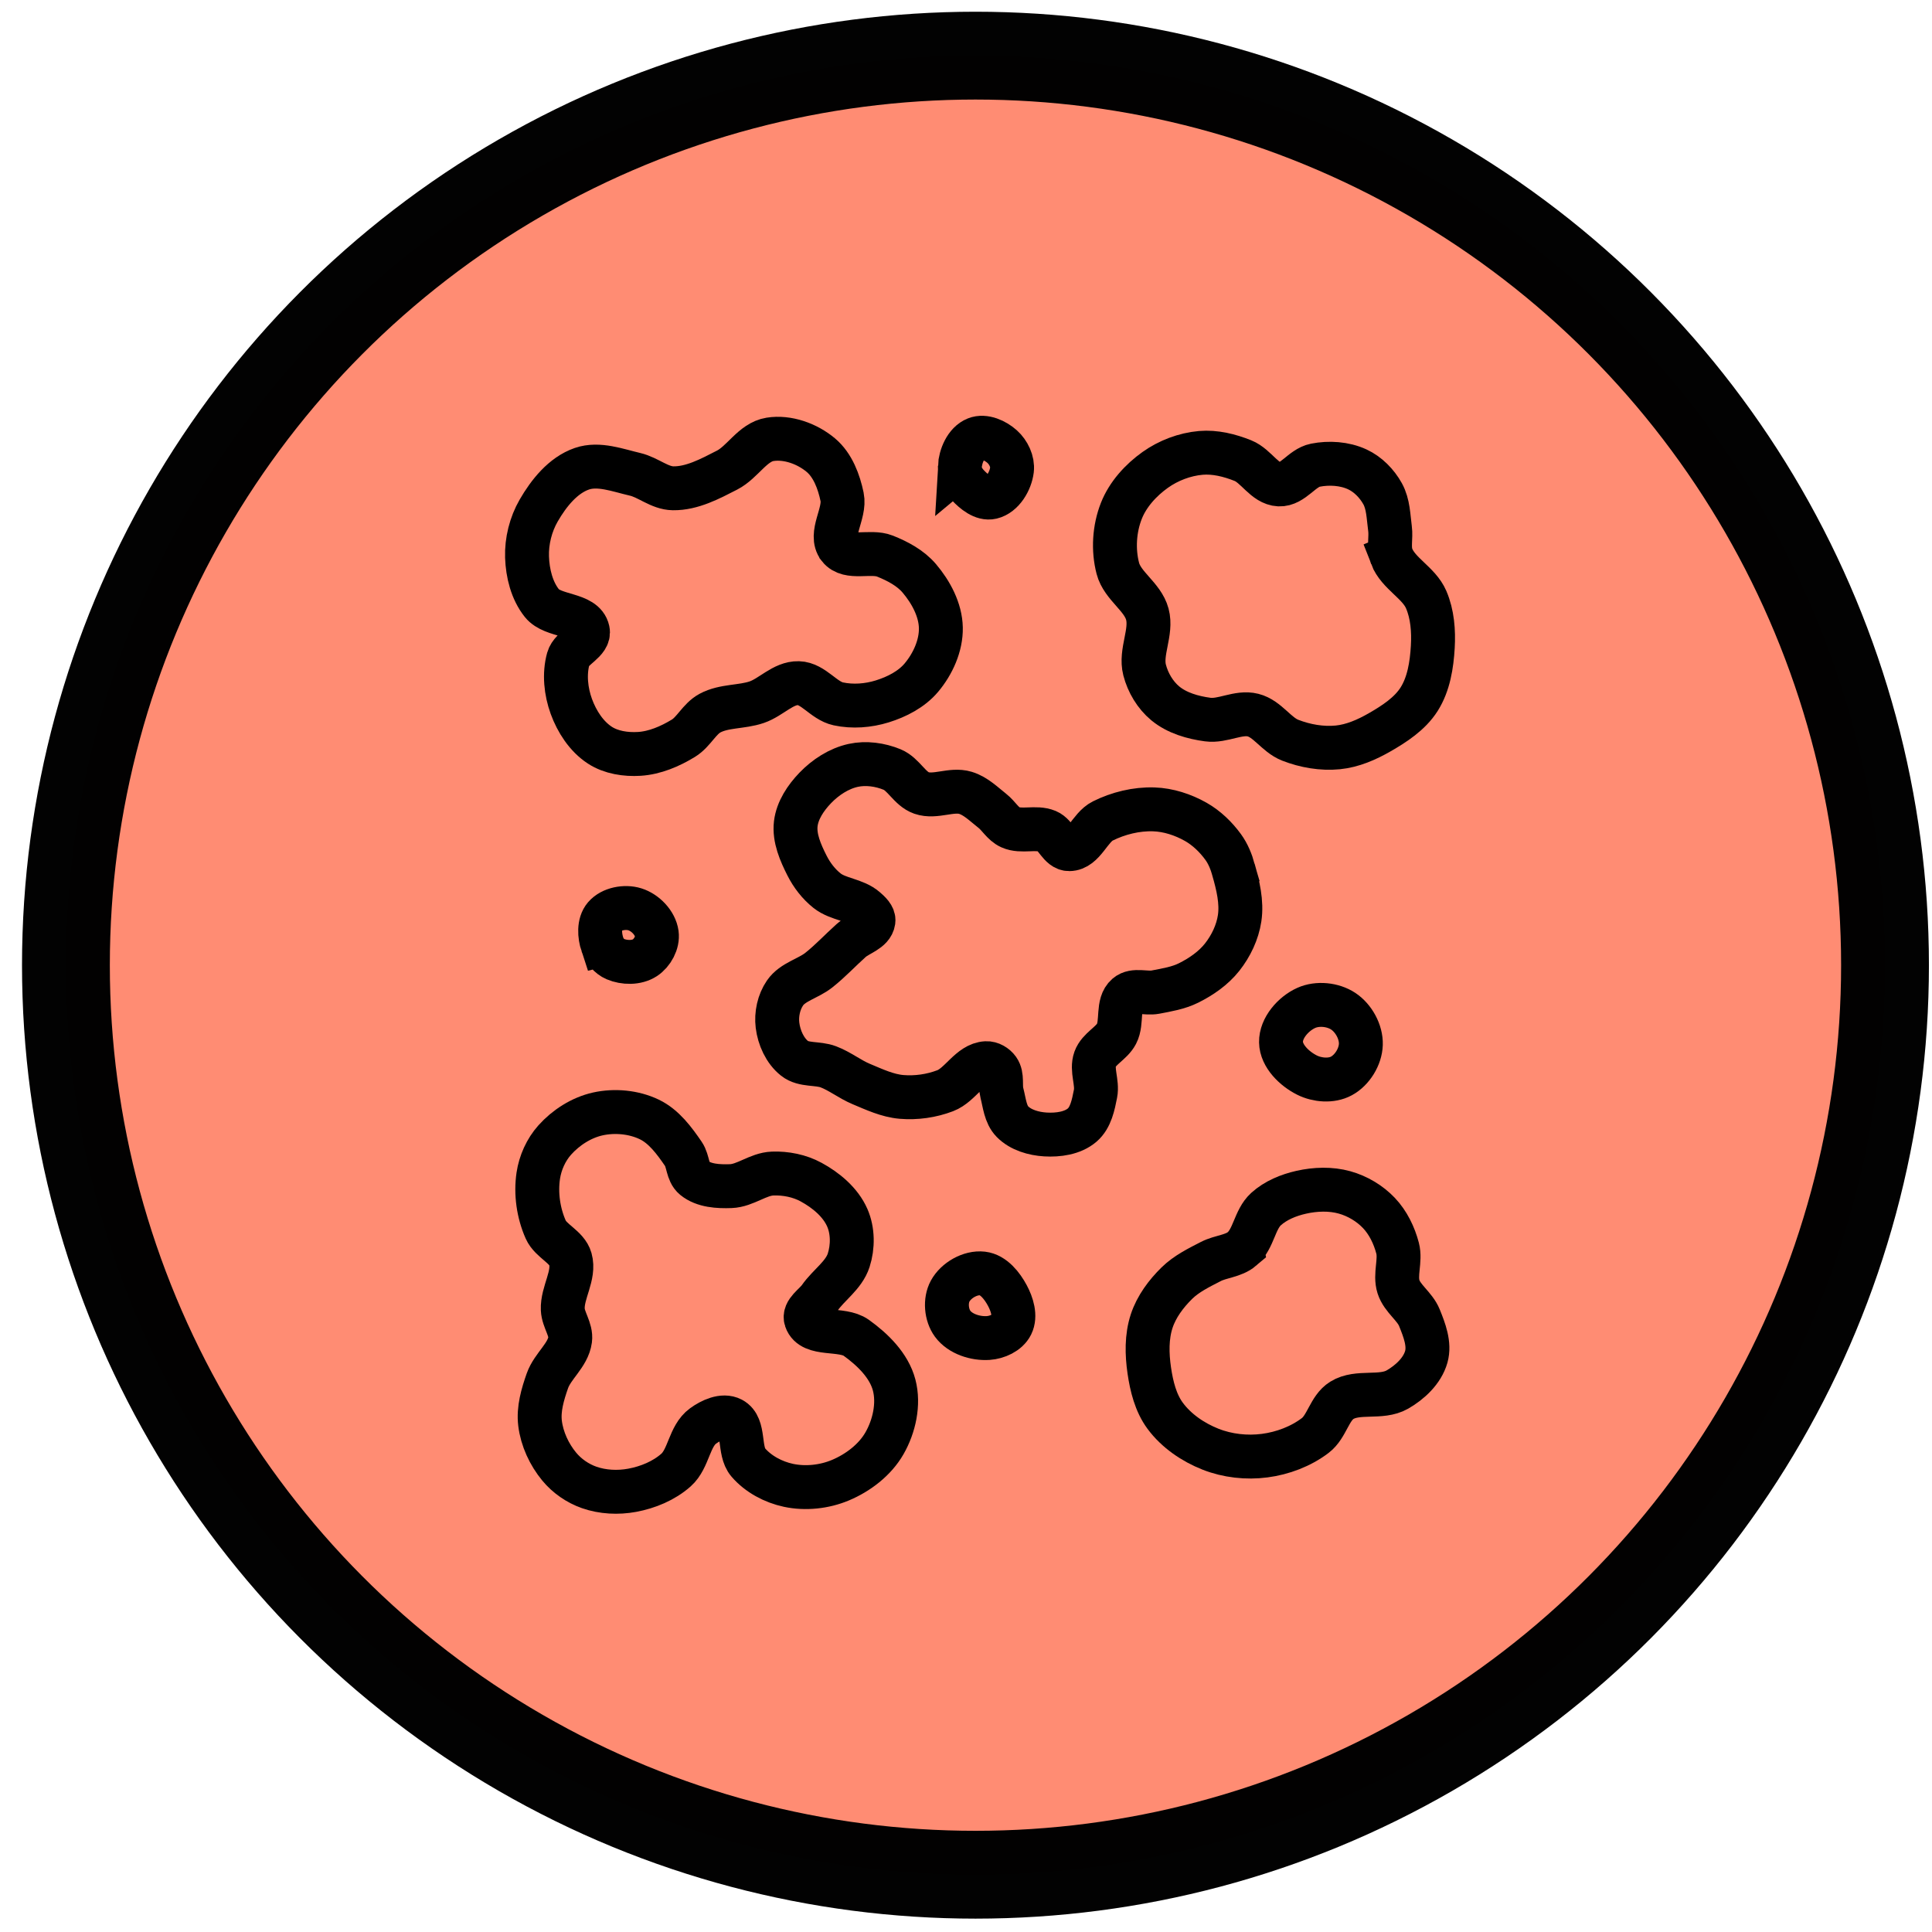 <?xml version="1.0" encoding="UTF-8" standalone="no"?>
<!-- Created with Inkscape (http://www.inkscape.org/) -->

<svg
   xmlns:dc="http://purl.org/dc/elements/1.1/"
   xmlns:cc="http://creativecommons.org/ns#"
   xmlns:rdf="http://www.w3.org/1999/02/22-rdf-syntax-ns#"
   xmlns:svg="http://www.w3.org/2000/svg"
   xmlns="http://www.w3.org/2000/svg"
   xmlns:sodipodi="http://sodipodi.sourceforge.net/DTD/sodipodi-0.dtd"
   xmlns:inkscape="http://www.inkscape.org/namespaces/inkscape"
   width="100"
   height="100"
   viewBox="0 0 26.458 26.458"
   version="1.1"
   id="svg8"
   inkscape:version="0.92.4 (5da689c313, 2019-01-14)"
   sodipodi:docname="PM10_3.svg">
  <defs
     id="defs2" />
  <sodipodi:namedview
     id="base"
     pagecolor="#ffffff"
     bordercolor="#666666"
     borderopacity="1.0"
     inkscape:pageopacity="0.0"
     inkscape:pageshadow="2"
     inkscape:zoom="5.6"
     inkscape:cx="33.335382"
     inkscape:cy="43.062612"
     inkscape:document-units="mm"
     inkscape:current-layer="layer1"
     showgrid="false"
     units="px"
     inkscape:window-width="1920"
     inkscape:window-height="986"
     inkscape:window-x="-11"
     inkscape:window-y="-11"
     inkscape:window-maximized="1" />
  <g
     inkscape:label="Vrstva 1"
     inkscape:groupmode="layer"
     id="layer1"
     transform="translate(0,-270.542)">
    <circle
       style="opacity:1;fill:#ffffff;fill-opacity:1;stroke:#000000;stroke-width:0.207;stroke-linecap:round;stroke-linejoin:round;stroke-miterlimit:4;stroke-dasharray:none;stroke-dashoffset:0;stroke-opacity:0.99;paint-order:normal"
       id="circle1109-4"
       cx="7.596"
       cy="308.252"
       r="0" />
    <circle
       style="opacity:1;fill:#130d0d;fill-opacity:1;stroke:#000000;stroke-width:0.207;stroke-linecap:round;stroke-linejoin:round;stroke-miterlimit:4;stroke-dasharray:none;stroke-dashoffset:0;stroke-opacity:0.99;paint-order:normal"
       id="circle1109-4-1"
       cx="7.596"
       cy="308.252"
       r="0" />
    <g
       style="fill:#ff8c73;fill-opacity:1"
       transform="matrix(0.191,0,0,0.191,-2.153,267.584)"
       id="g904">
      <circle
         style="opacity:1;fill:#ff8c73;fill-opacity:1;stroke:#000000;stroke-width:6.297;stroke-linecap:round;stroke-linejoin:round;stroke-miterlimit:4;stroke-dasharray:none;stroke-dashoffset:0;stroke-opacity:0.99;paint-order:normal"
         id="circle882"
         cx="81.213"
         cy="84.69"
         r="65.214" />
      <g
         id="g902"
         transform="matrix(0.971,-0.023,0.023,0.971,3.358,5.028)"
         style="fill:#ff8c73;fill-opacity:1;stroke-width:3.241;stroke-miterlimit:4;stroke-dasharray:none">
        <path
           sodipodi:nodetypes="aaaaaaaaaaaaaaaaaaaaaaa"
           inkscape:connector-curvature="0"
           id="path884"
           d="m 109.621,54.445 c 0.458,1.284 1.965,1.993 2.473,3.258 0.439,1.091 0.501,2.333 0.405,3.506 -0.109,1.324 -0.362,2.726 -1.099,3.831 -0.705,1.057 -1.863,1.772 -2.98,2.379 -0.959,0.521 -2.017,0.954 -3.105,1.035 -1.181,0.088 -2.406,-0.156 -3.499,-0.612 -1.019,-0.425 -1.637,-1.622 -2.701,-1.918 -1.079,-0.301 -2.245,0.424 -3.352,0.249 -1.102,-0.174 -2.256,-0.535 -3.1,-1.265 -0.732,-0.633 -1.251,-1.56 -1.471,-2.502 -0.313,-1.34 0.623,-2.78 0.298,-4.117 -0.316,-1.301 -1.788,-2.124 -2.096,-3.428 -0.326,-1.381 -0.193,-2.934 0.36,-4.242 0.509,-1.206 1.489,-2.232 2.573,-2.965 0.99,-0.67 2.197,-1.096 3.39,-1.173 1.052,-0.067 2.128,0.229 3.097,0.645 0.979,0.42 1.564,1.744 2.626,1.819 1.006,0.071 1.713,-1.183 2.707,-1.355 1.022,-0.177 2.157,-0.078 3.089,0.379 0.777,0.381 1.425,1.077 1.827,1.843 0.408,0.777 0.389,1.716 0.486,2.588 0.075,0.678 -0.155,1.403 0.074,2.045 z"
           style="fill:#ff8c73;fill-opacity:1;stroke:#000000;stroke-width:3.241;stroke-linecap:butt;stroke-linejoin:miter;stroke-miterlimit:4;stroke-dasharray:none;stroke-opacity:1" />
        <path
           sodipodi:nodetypes="aaaaaaa"
           inkscape:connector-curvature="0"
           id="path886"
           d="m 50.697,81.716 c -0.202,-0.66 -0.242,-1.546 0.219,-2.06 0.51,-0.567 1.513,-0.725 2.235,-0.482 0.766,0.258 1.487,1.038 1.578,1.841 0.074,0.656 -0.359,1.406 -0.92,1.753 -0.621,0.384 -1.526,0.346 -2.191,0.044 -0.434,-0.197 -0.781,-0.64 -0.92,-1.096 z"
           style="fill:#ff8c73;fill-opacity:1;stroke:#000000;stroke-width:3.241;stroke-linecap:butt;stroke-linejoin:miter;stroke-miterlimit:4;stroke-dasharray:none;stroke-opacity:1" />
        <path
           sodipodi:nodetypes="aaaaaaaaaaaaaaaaaaaaaaaaaaaaaaaaaaaaaaaaaaa"
           inkscape:connector-curvature="0"
           id="path888"
           d="m 97.401,77.293 c 0.302,1.167 0.575,2.409 0.369,3.596 -0.18,1.036 -0.689,2.038 -1.361,2.847 -0.664,0.8 -1.577,1.399 -2.518,1.841 -0.768,0.36 -1.631,0.479 -2.467,0.619 -0.697,0.117 -1.565,-0.263 -2.112,0.184 -0.759,0.621 -0.353,1.965 -0.828,2.823 -0.395,0.713 -1.33,1.068 -1.625,1.828 -0.309,0.796 0.153,1.728 -0.033,2.562 -0.181,0.816 -0.387,1.754 -1.034,2.284 -0.723,0.593 -1.801,0.71 -2.733,0.632 -0.868,-0.073 -1.817,-0.37 -2.412,-1.006 -0.513,-0.548 -0.553,-1.4 -0.726,-2.13 -0.135,-0.57 0.09,-1.257 -0.239,-1.742 -0.186,-0.274 -0.535,-0.496 -0.866,-0.486 -1.215,0.034 -1.93,1.552 -3.076,1.96 -1.023,0.364 -2.156,0.498 -3.235,0.381 -1.036,-0.113 -2.002,-0.599 -2.954,-1.024 -0.832,-0.371 -1.547,-0.981 -2.391,-1.324 -0.793,-0.323 -1.818,-0.132 -2.477,-0.679 -0.706,-0.586 -1.112,-1.563 -1.204,-2.476 -0.082,-0.813 0.133,-1.711 0.611,-2.372 0.585,-0.809 1.723,-1.018 2.522,-1.617 0.868,-0.652 1.628,-1.437 2.454,-2.141 0.552,-0.47 1.554,-0.675 1.674,-1.39 0.059,-0.351 -0.293,-0.671 -0.554,-0.912 -0.771,-0.712 -2.006,-0.743 -2.814,-1.413 -0.608,-0.505 -1.096,-1.174 -1.436,-1.888 -0.459,-0.963 -0.908,-2.054 -0.757,-3.11 0.142,-0.993 0.789,-1.903 1.502,-2.609 0.772,-0.764 1.774,-1.389 2.84,-1.596 0.944,-0.183 1.979,-0.014 2.859,0.372 0.848,0.372 1.264,1.459 2.131,1.784 1.012,0.379 2.215,-0.27 3.242,0.066 0.756,0.248 1.339,0.868 1.953,1.374 0.463,0.381 0.758,0.986 1.298,1.245 0.825,0.396 1.886,-0.015 2.721,0.357 0.638,0.284 0.894,1.35 1.592,1.362 1.078,0.017 1.548,-1.564 2.525,-2.021 1.165,-0.545 2.496,-0.839 3.78,-0.767 1.078,0.061 2.156,0.442 3.083,0.997 0.785,0.471 1.458,1.153 1.978,1.906 0.347,0.502 0.567,1.092 0.72,1.683 z"
           style="fill:#ff8c73;fill-opacity:1;stroke:#000000;stroke-width:3.241;stroke-linecap:butt;stroke-linejoin:miter;stroke-miterlimit:4;stroke-dasharray:none;stroke-opacity:1" />
        <path
           sodipodi:nodetypes="aaaaaaaaaaaaaaaaaaaa"
           inkscape:connector-curvature="0"
           id="path890"
           d="m 97.367,105.297 c 0.887,-0.721 0.977,-2.145 1.841,-2.893 0.727,-0.629 1.687,-0.995 2.63,-1.183 1.046,-0.21 2.179,-0.223 3.199,0.088 0.942,0.287 1.837,0.848 2.498,1.578 0.658,0.727 1.09,1.676 1.315,2.63 0.218,0.924 -0.267,1.938 0,2.849 0.259,0.883 1.166,1.462 1.49,2.323 0.344,0.913 0.725,1.96 0.438,2.893 -0.316,1.028 -1.246,1.855 -2.191,2.367 -1.225,0.663 -2.921,-0.008 -4.12,0.701 -0.931,0.551 -1.141,1.906 -2.016,2.542 -1.085,0.788 -2.436,1.259 -3.769,1.402 -1.335,0.144 -2.751,-0.047 -3.988,-0.57 -1.276,-0.539 -2.49,-1.409 -3.287,-2.542 -0.681,-0.967 -0.953,-2.201 -1.096,-3.375 -0.147,-1.207 -0.144,-2.492 0.263,-3.638 0.375,-1.058 1.109,-1.994 1.928,-2.761 0.723,-0.676 1.652,-1.102 2.542,-1.534 0.744,-0.361 1.681,-0.355 2.323,-0.876 z"
           style="fill:#ff8c73;fill-opacity:1;stroke:#000000;stroke-width:3.241;stroke-linecap:butt;stroke-linejoin:miter;stroke-miterlimit:4;stroke-dasharray:none;stroke-opacity:1" />
        <path
           sodipodi:nodetypes="aaaaaaa"
           inkscape:connector-curvature="0"
           id="path892"
           d="m 100.607,90.104 c 0.008,-1.045 0.958,-2.073 1.921,-2.479 0.843,-0.356 1.977,-0.214 2.727,0.31 0.757,0.529 1.291,1.557 1.24,2.479 -0.051,0.91 -0.677,1.878 -1.488,2.293 -0.755,0.387 -1.792,0.274 -2.541,-0.124 -0.912,-0.484 -1.868,-1.446 -1.859,-2.479 z"
           style="fill:#ff8c73;fill-opacity:1;stroke:#000000;stroke-width:3.241;stroke-linecap:butt;stroke-linejoin:miter;stroke-miterlimit:4;stroke-dasharray:none;stroke-opacity:1" />
        <path
           sodipodi:nodetypes="aaaaaaa"
           inkscape:connector-curvature="0"
           id="path894"
           d="m 77.908,47.095 c 0.062,-0.795 0.493,-1.767 1.24,-2.045 0.631,-0.235 1.431,0.159 1.921,0.62 0.453,0.426 0.771,1.12 0.682,1.735 -0.121,0.83 -0.729,1.81 -1.549,1.983 -0.642,0.135 -1.296,-0.442 -1.735,-0.93 -0.329,-0.365 -0.596,-0.874 -0.558,-1.364 z"
           style="fill:#ff8c73;fill-opacity:1;stroke:#000000;stroke-width:3.241;stroke-linecap:butt;stroke-linejoin:miter;stroke-miterlimit:4;stroke-dasharray:none;stroke-opacity:1" />
        <path
           sodipodi:nodetypes="aaaaaaa"
           inkscape:connector-curvature="0"
           id="path896"
           d="m 75.881,110.315 c -0.461,-0.662 -0.527,-1.718 -0.124,-2.417 0.452,-0.785 1.52,-1.364 2.417,-1.24 0.811,0.113 1.429,0.943 1.797,1.673 0.328,0.65 0.586,1.525 0.248,2.169 -0.305,0.581 -1.08,0.901 -1.735,0.93 -0.943,0.041 -2.063,-0.341 -2.603,-1.116 z"
           style="fill:#ff8c73;fill-opacity:1;stroke:#000000;stroke-width:3.241;stroke-linecap:butt;stroke-linejoin:miter;stroke-miterlimit:4;stroke-dasharray:none;stroke-opacity:1" />
        <path
           sodipodi:nodetypes="aaaaaaaaaaaaaaaaaaaaaaaaaaaaaaaa"
           inkscape:connector-curvature="0"
           id="path898"
           d="m 57.284,117.423 c -1.048,0.723 -1.102,2.384 -2.074,3.207 -0.908,0.768 -2.1,1.228 -3.274,1.416 -1.046,0.168 -2.173,0.088 -3.164,-0.286 -0.839,-0.316 -1.618,-0.882 -2.173,-1.587 -0.721,-0.916 -1.225,-2.071 -1.34,-3.231 -0.105,-1.057 0.241,-2.134 0.617,-3.127 0.409,-1.079 1.568,-1.849 1.748,-2.989 0.12,-0.756 -0.473,-1.478 -0.489,-2.244 -0.026,-1.257 0.96,-2.497 0.648,-3.714 -0.234,-0.915 -1.405,-1.342 -1.767,-2.213 -0.513,-1.236 -0.684,-2.67 -0.456,-3.989 0.165,-0.952 0.616,-1.897 1.276,-2.602 0.846,-0.903 2.005,-1.61 3.219,-1.851 1.253,-0.249 2.663,-0.085 3.801,0.496 1.062,0.543 1.803,1.604 2.453,2.603 0.352,0.541 0.259,1.366 0.749,1.787 0.702,0.603 1.767,0.684 2.693,0.673 1.074,-0.013 2.033,-0.842 3.107,-0.856 0.971,-0.013 1.987,0.215 2.828,0.7 1.082,0.622 2.131,1.535 2.605,2.69 0.398,0.969 0.374,2.153 0.03,3.142 -0.385,1.105 -1.514,1.786 -2.206,2.729 -0.373,0.508 -1.235,0.973 -1.045,1.574 0.396,1.253 2.623,0.641 3.673,1.431 1.192,0.898 2.373,2.107 2.716,3.559 0.333,1.412 -0.066,3.033 -0.816,4.275 -0.731,1.213 -2.002,2.133 -3.32,2.65 -1.196,0.469 -2.593,0.585 -3.843,0.287 -1.109,-0.264 -2.208,-0.882 -2.929,-1.765 -0.721,-0.882 -0.149,-2.666 -1.144,-3.221 -0.633,-0.353 -1.528,0.045 -2.124,0.457 z"
           style="fill:#ff8c73;fill-opacity:1;stroke:#000000;stroke-width:3.241;stroke-linecap:butt;stroke-linejoin:miter;stroke-miterlimit:4;stroke-dasharray:none;stroke-opacity:1" />
        <path
           sodipodi:nodetypes="aaaaaaaaaaaaaaaaaaaaaaaaaaa"
           inkscape:connector-curvature="0"
           id="path900"
           d="m 68.859,52.834 c 0.685,0.92 2.311,0.26 3.366,0.71 0.928,0.396 1.867,0.921 2.501,1.706 0.834,1.032 1.508,2.359 1.502,3.685 -0.006,1.317 -0.654,2.657 -1.525,3.644 -0.746,0.845 -1.848,1.377 -2.932,1.685 -1.041,0.296 -2.193,0.357 -3.246,0.104 -1.074,-0.258 -1.8,-1.542 -2.903,-1.597 -1.128,-0.056 -2.037,0.993 -3.114,1.332 -1.126,0.354 -2.413,0.19 -3.465,0.724 -0.803,0.407 -1.229,1.357 -2.008,1.808 -0.997,0.577 -2.133,1.033 -3.284,1.077 -0.992,0.038 -2.073,-0.149 -2.892,-0.71 -0.977,-0.668 -1.659,-1.787 -2.038,-2.908 -0.377,-1.118 -0.483,-2.408 -0.14,-3.537 0.245,-0.805 1.645,-1.214 1.486,-2.04 -0.249,-1.29 -2.545,-1.049 -3.339,-2.096 -0.721,-0.95 -1.004,-2.237 -1.016,-3.429 -0.011,-1.18 0.327,-2.406 0.941,-3.414 0.77,-1.263 1.853,-2.56 3.262,-3.009 1.253,-0.399 2.64,0.176 3.913,0.504 0.965,0.249 1.786,1.061 2.782,1.098 1.4,0.053 2.752,-0.637 4.013,-1.246 1.171,-0.565 1.936,-2.019 3.225,-2.195 1.3,-0.178 2.748,0.388 3.73,1.258 0.861,0.763 1.282,1.982 1.49,3.114 0.226,1.227 -1.055,2.73 -0.31,3.731 z"
           style="fill:#ff8c73;fill-opacity:1;stroke:#000000;stroke-width:3.241;stroke-linecap:butt;stroke-linejoin:miter;stroke-miterlimit:4;stroke-dasharray:none;stroke-opacity:1" />
      </g>
    </g>
  </g>
</svg>

